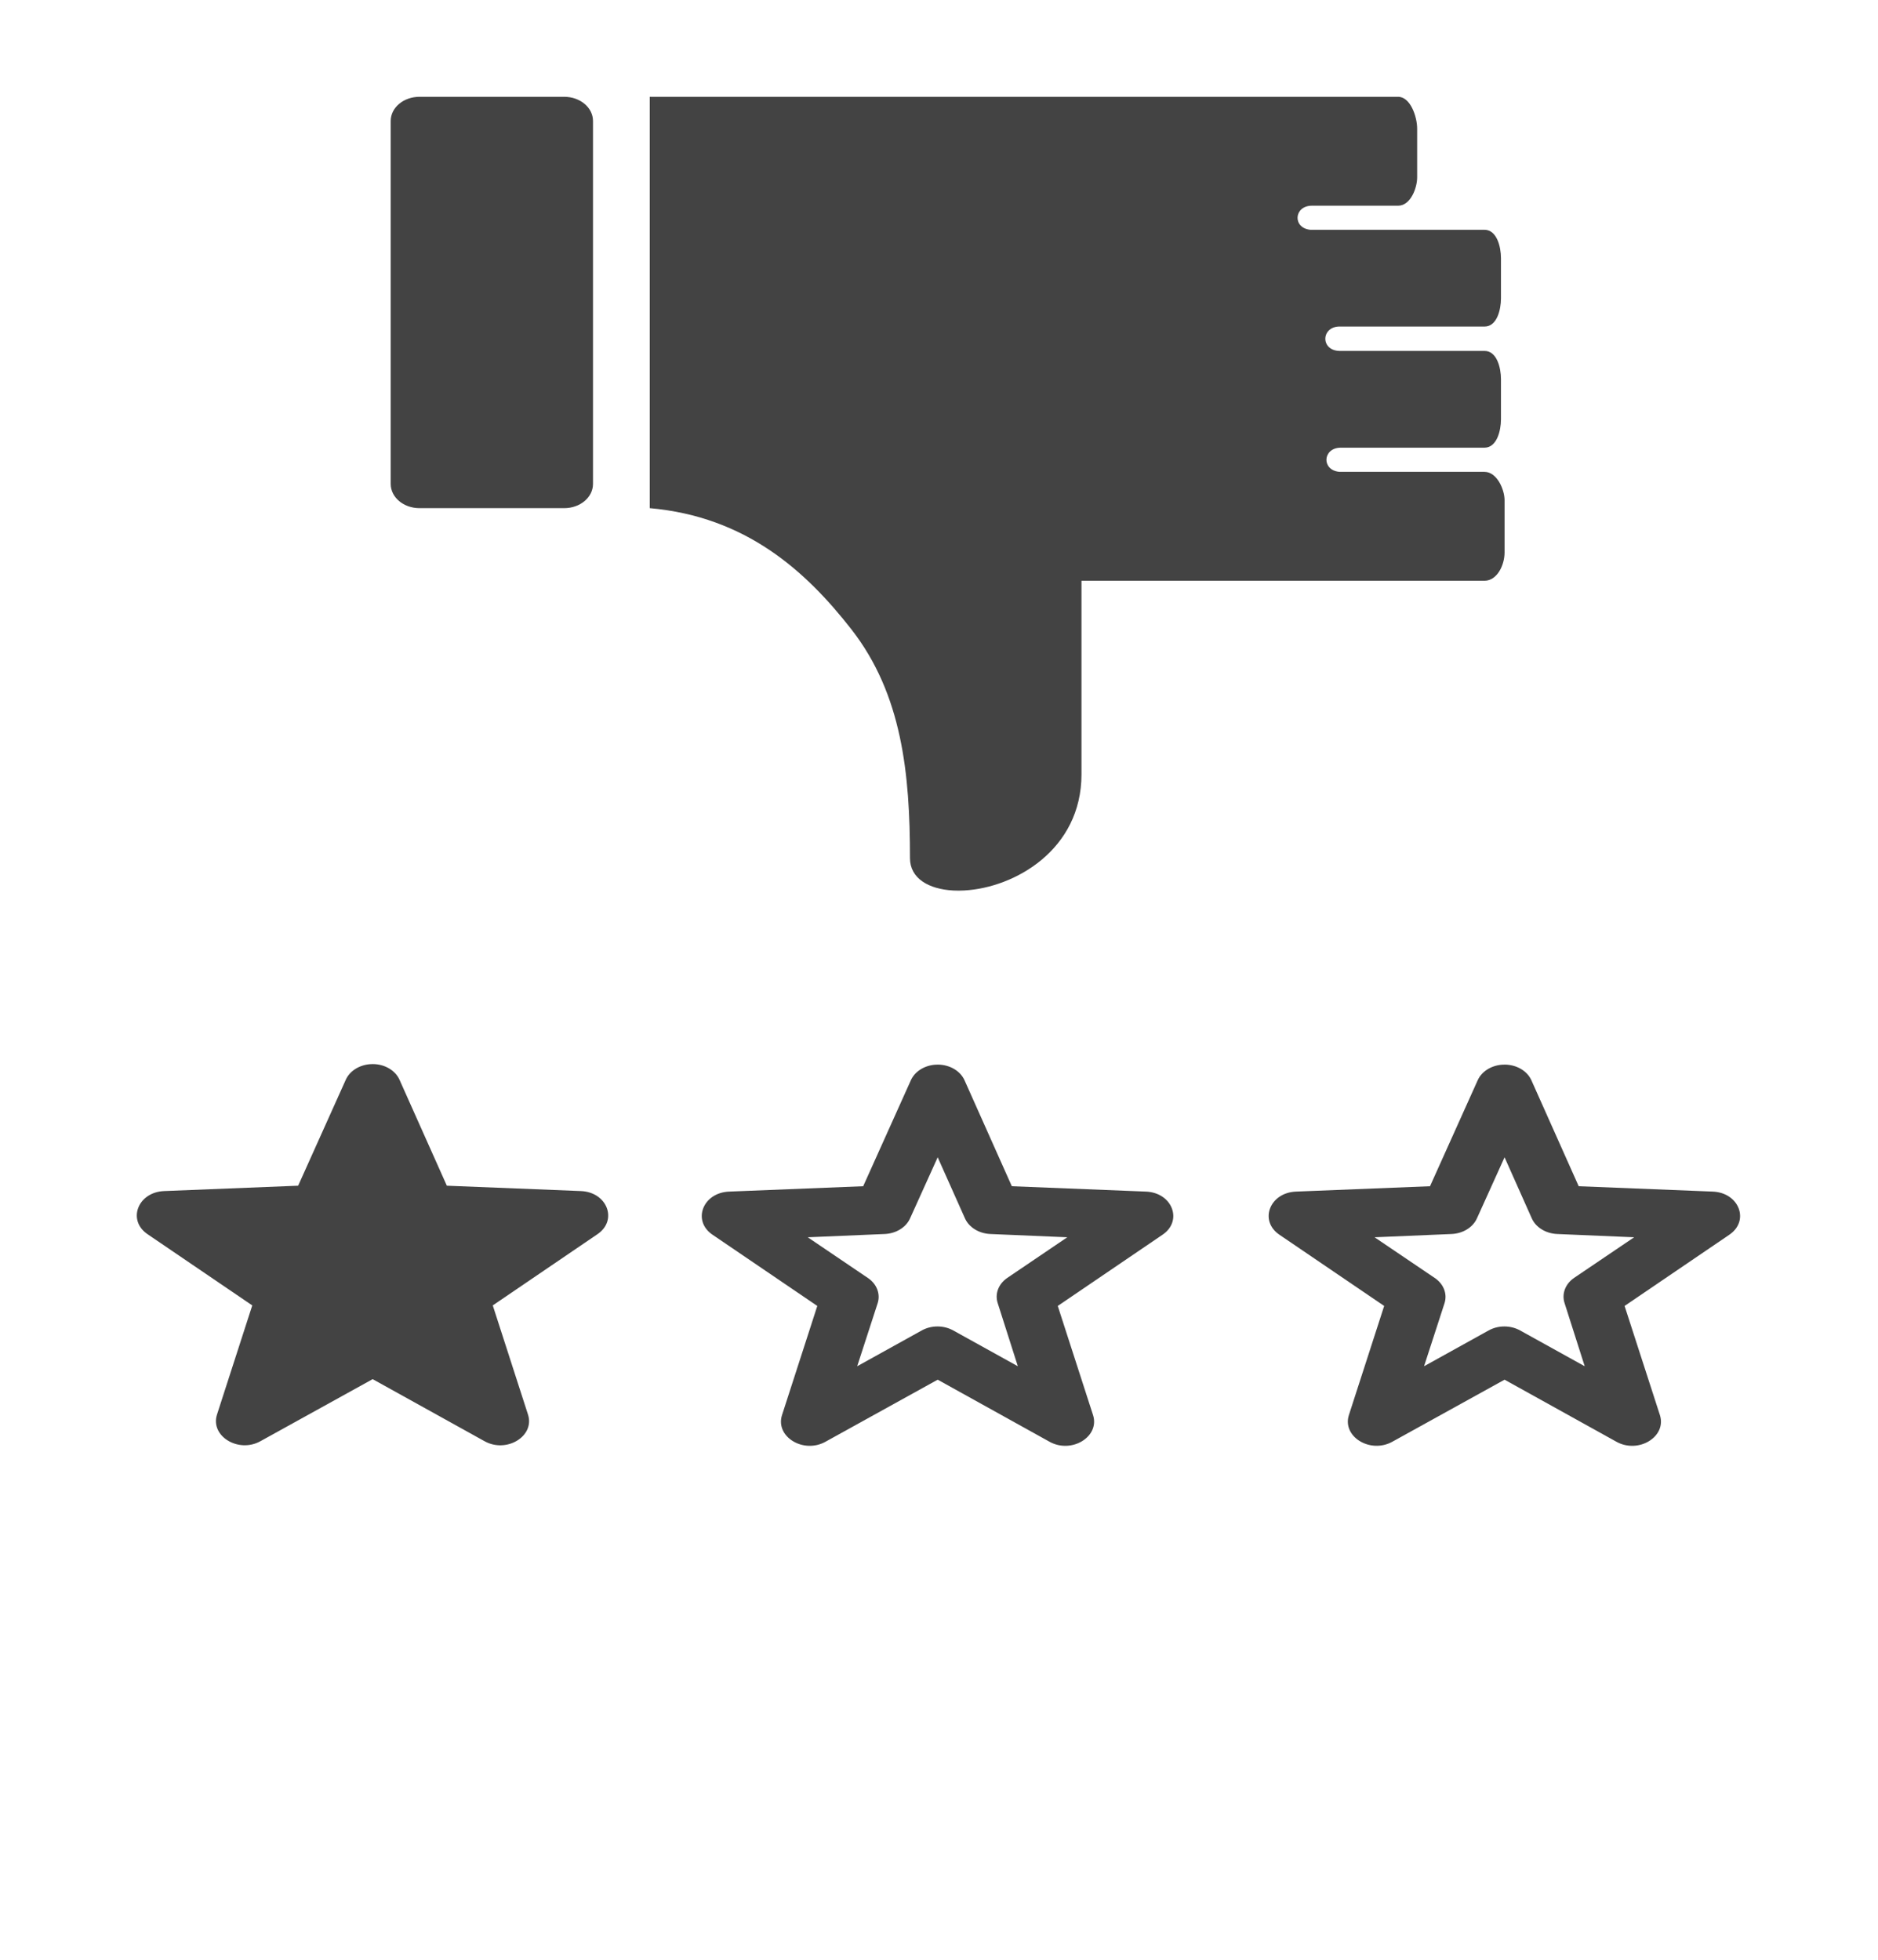 <svg width="46" height="48" viewBox="0 0 46 48" fill="none" xmlns="http://www.w3.org/2000/svg">
<g clip-path="url(#clip0)">
<path d="M10.275 2.371C9.885 2.371 9.57 2.635 9.57 2.963V11.853C9.57 12.181 9.885 12.446 10.275 12.446H13.82C14.21 12.446 14.525 12.181 14.525 11.853V2.963C14.525 2.635 14.21 2.371 13.82 2.371H10.275ZM15.915 2.371V12.446C18.276 12.655 19.74 13.989 20.85 15.409C22.1 17.007 22.289 18.965 22.289 21.018C22.289 21.512 22.743 21.779 23.351 21.811C23.438 21.816 23.527 21.815 23.619 21.81C24.85 21.743 26.49 20.817 26.49 18.965V14.224H36.361C36.667 14.224 36.853 13.848 36.853 13.531V12.249C36.853 11.992 36.667 11.557 36.361 11.557H32.832C32.823 11.557 32.813 11.557 32.802 11.557V11.556C32.367 11.513 32.395 10.975 32.832 10.965H36.36C36.666 10.965 36.765 10.544 36.765 10.273V9.285C36.765 9.015 36.667 8.595 36.363 8.595H32.832C32.821 8.595 32.813 8.595 32.802 8.595C32.33 8.577 32.361 7.981 32.832 7.998H36.364C36.669 7.998 36.765 7.578 36.765 7.309V6.321C36.765 6.05 36.666 5.628 36.36 5.628H32.13C32.118 5.628 32.108 5.628 32.094 5.628C31.657 5.584 31.69 5.043 32.13 5.038H34.246C34.552 5.038 34.712 4.602 34.712 4.345C34.712 3.95 34.712 3.546 34.712 3.15C34.712 2.866 34.551 2.371 34.245 2.371H31.425H15.915ZM9.134 26.062C9.109 26.062 9.084 26.063 9.06 26.065C8.794 26.087 8.565 26.234 8.47 26.445L7.303 29.041L4.026 29.172C3.374 29.195 3.108 29.891 3.619 30.232L6.179 31.973L5.314 34.65C5.149 35.175 5.838 35.597 6.377 35.3L9.128 33.779L11.87 35.3C12.41 35.599 13.101 35.176 12.934 34.65L12.07 31.973L14.629 30.232C15.141 29.891 14.874 29.195 14.223 29.172L10.945 29.041L9.785 26.445C9.682 26.216 9.424 26.064 9.134 26.062ZM22.974 26.075C22.949 26.075 22.924 26.076 22.899 26.078C22.634 26.1 22.406 26.247 22.311 26.458L21.143 29.054L17.865 29.185C17.212 29.207 16.945 29.905 17.459 30.246L20.019 31.986L19.154 34.662C18.988 35.189 19.678 35.612 20.218 35.313L22.968 33.792L25.709 35.313C26.249 35.612 26.94 35.189 26.774 34.662L25.909 31.986L28.469 30.246C28.983 29.905 28.716 29.207 28.063 29.185L24.784 29.054L23.625 26.458C23.522 26.229 23.263 26.077 22.974 26.075V26.075ZM36.858 26.075C36.834 26.075 36.809 26.076 36.784 26.078C36.518 26.1 36.29 26.247 36.195 26.458L35.027 29.054L31.75 29.185C31.098 29.207 30.831 29.903 31.343 30.245L33.904 31.986L33.039 34.662C32.874 35.188 33.562 35.61 34.102 35.313L36.853 33.792L39.594 35.313C40.134 35.612 40.825 35.189 40.659 34.662L39.793 31.986L42.354 30.245C42.865 29.903 42.599 29.208 41.948 29.185L38.669 29.054L37.51 26.458C37.407 26.229 37.148 26.077 36.858 26.075V26.075ZM22.968 28.345L23.634 29.837C23.732 30.059 23.976 30.212 24.257 30.224L26.142 30.304L24.673 31.299C24.455 31.448 24.363 31.692 24.439 31.92L24.931 33.463L23.348 32.586C23.114 32.456 22.812 32.456 22.578 32.586L20.996 33.463L21.497 31.92C21.571 31.691 21.476 31.446 21.255 31.299L19.785 30.304L21.671 30.224C21.951 30.212 22.196 30.059 22.293 29.837L22.968 28.345ZM36.853 28.345L37.518 29.837C37.615 30.06 37.861 30.212 38.142 30.224L40.027 30.304L38.556 31.299C38.339 31.448 38.248 31.692 38.324 31.92L38.816 33.463L37.233 32.586C36.999 32.456 36.697 32.456 36.463 32.586L34.881 33.463L35.382 31.92C35.456 31.691 35.361 31.446 35.14 31.299L33.669 30.304L35.556 30.224C35.836 30.212 36.081 30.059 36.178 29.837L36.853 28.345Z" fill="#434343"/>
</g>
<defs>
<clipPath id="clip0">
<rect width="45.119" height="47.413" fill="white" transform="translate(0.425)"/>
</clipPath>
</defs>
</svg>
